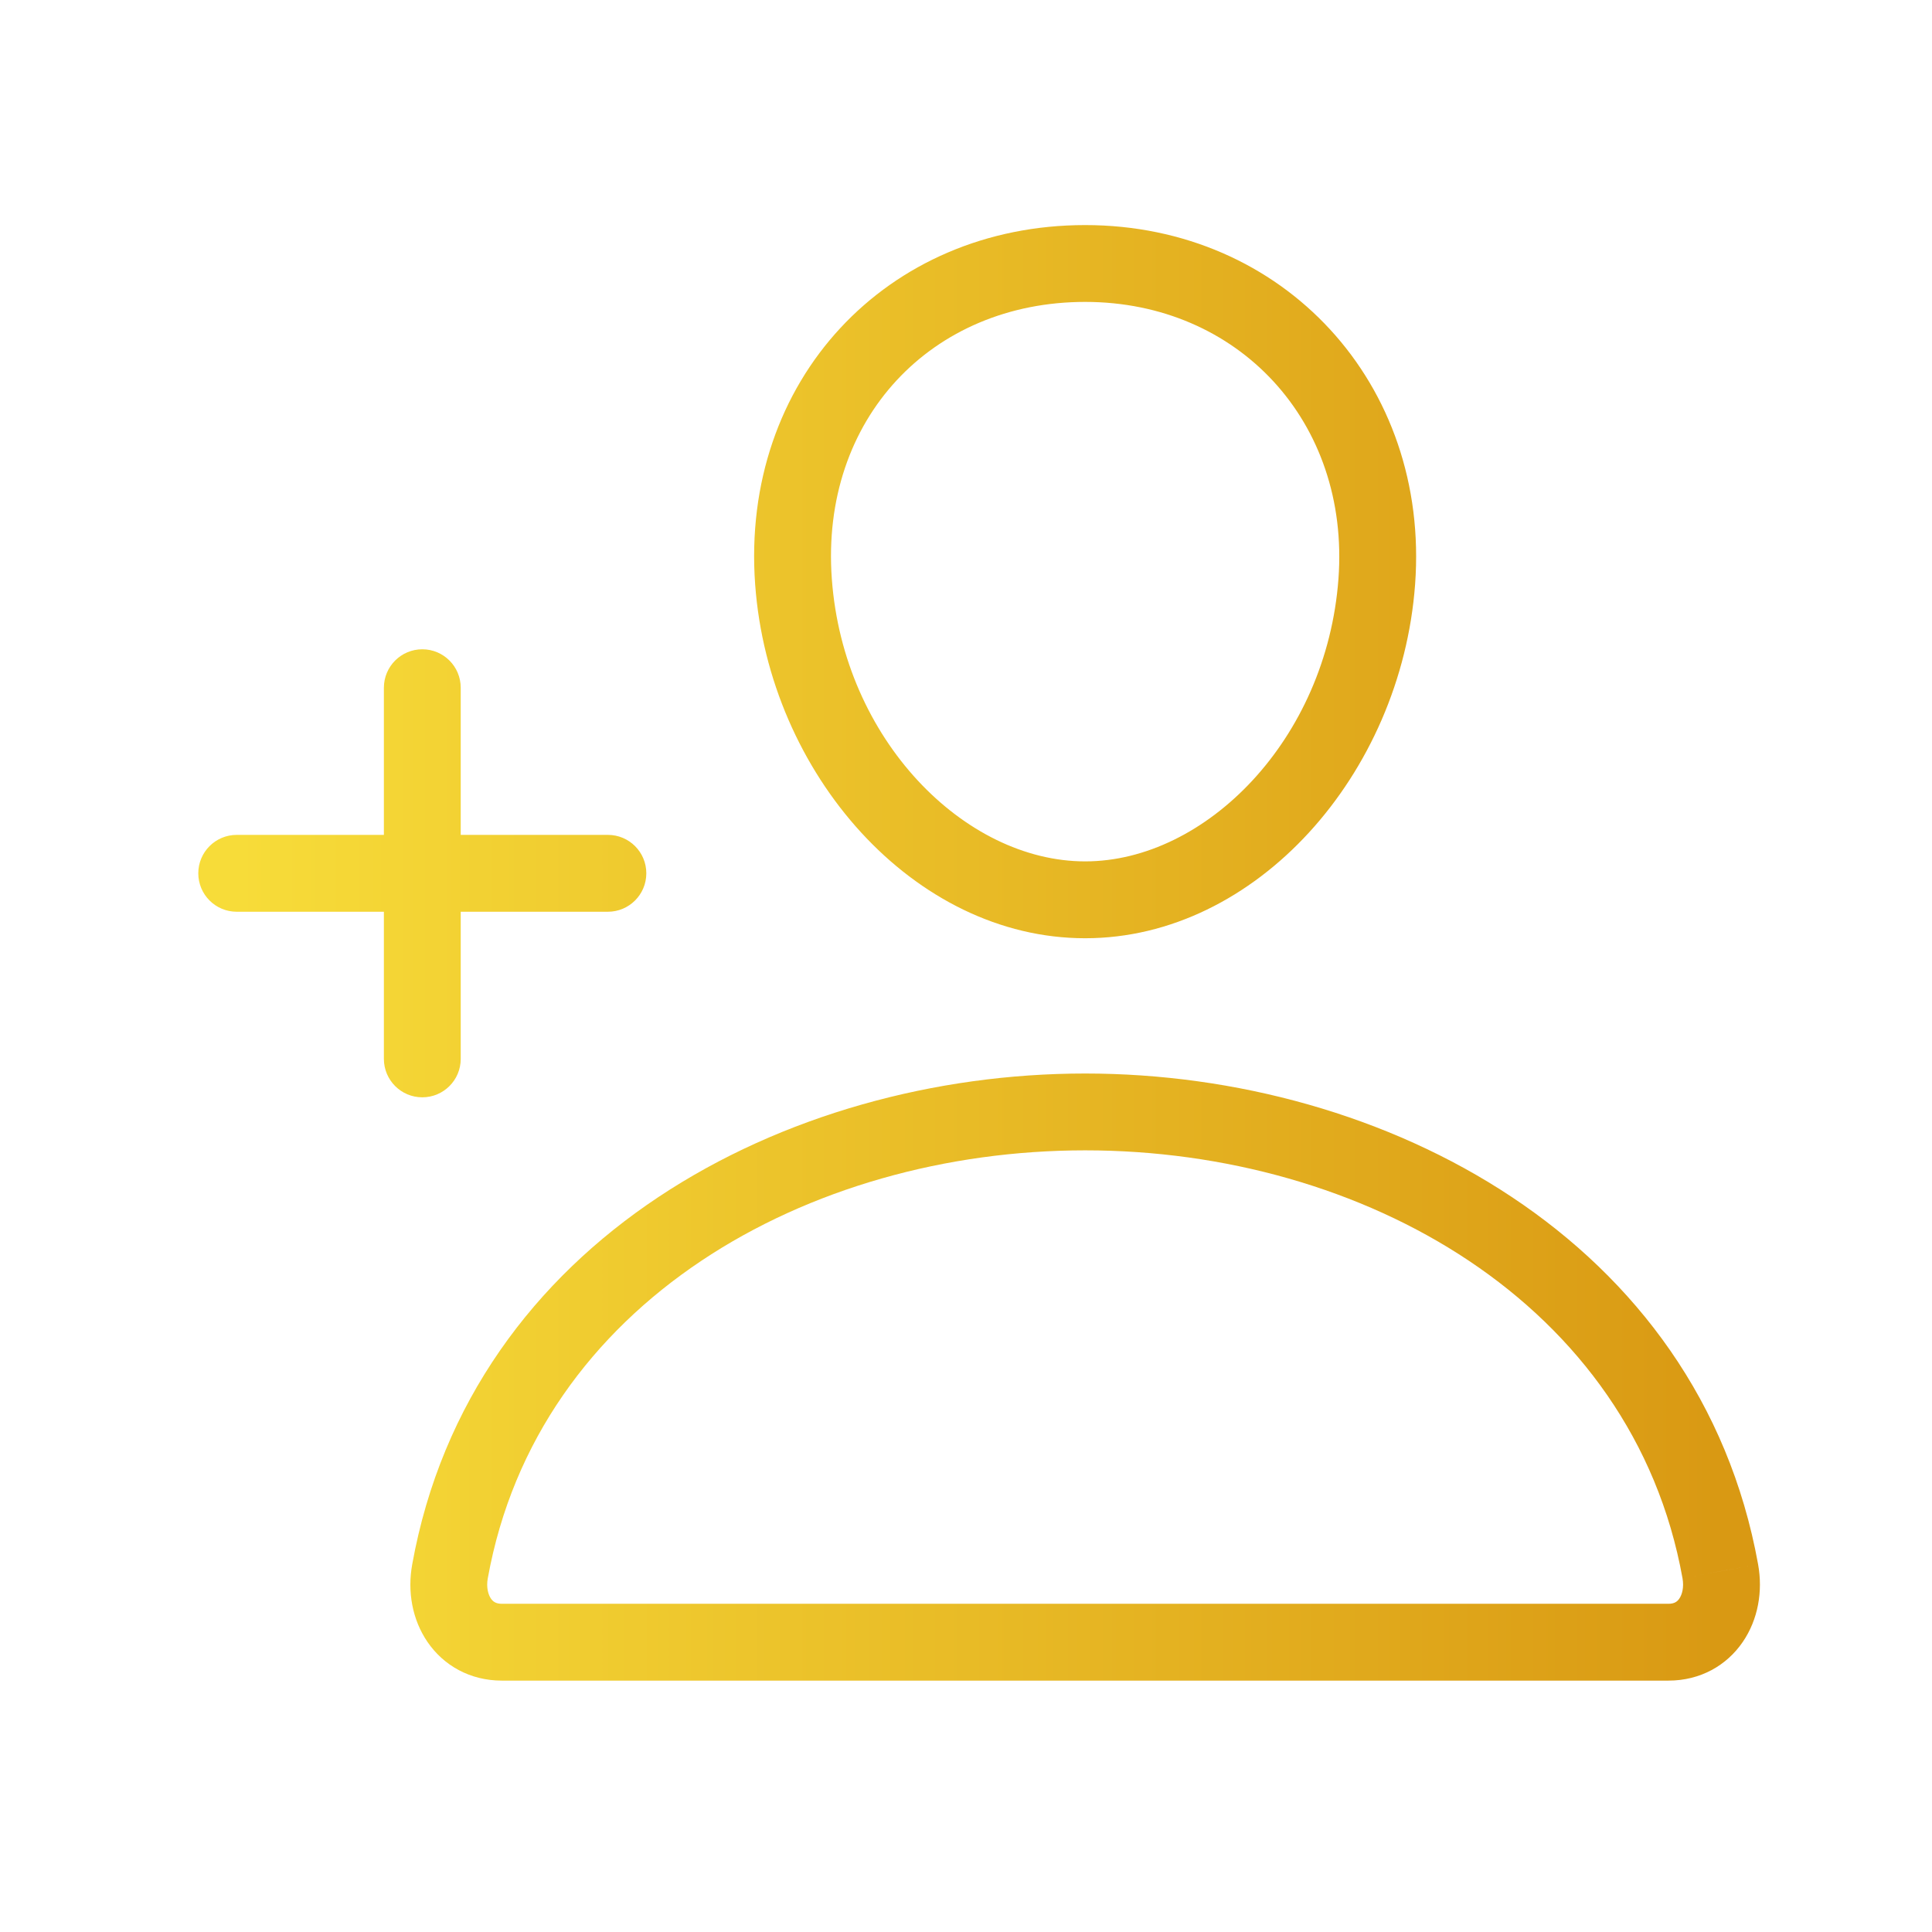 <svg width="60" height="60" viewBox="0 0 60 60" fill="none" xmlns="http://www.w3.org/2000/svg">
<path d="M42.757 18.064L43.947 18.152L43.947 18.152L42.757 18.064ZM24.642 18.064L23.452 18.151L23.452 18.151L24.642 18.064ZM13.975 48.797L15.149 49.012L15.15 49.009L13.975 48.797ZM53.425 48.797L54.6 48.586L54.6 48.585L53.425 48.797ZM14.308 21.358C14.308 20.698 13.774 20.164 13.115 20.164C12.456 20.164 11.922 20.698 11.922 21.358H14.308ZM11.922 32.885C11.922 33.544 12.456 34.078 13.115 34.078C13.774 34.078 14.308 33.544 14.308 32.885H11.922ZM18.879 28.315C19.538 28.315 20.072 27.78 20.072 27.121C20.072 26.462 19.538 25.928 18.879 25.928V28.315ZM7.351 25.928C6.692 25.928 6.158 26.462 6.158 27.121C6.158 27.78 6.692 28.315 7.351 28.315V25.928ZM41.567 17.976C41.197 22.971 37.441 26.751 33.7 26.751V29.138C39.016 29.138 43.511 24.04 43.947 18.152L41.567 17.976ZM33.7 26.751C29.957 26.751 26.196 22.971 25.833 17.977L23.452 18.151C23.881 24.043 28.385 29.138 33.7 29.138V26.751ZM25.833 17.977C25.471 13.004 28.942 9.376 33.7 9.376V6.99C27.548 6.99 22.991 11.802 23.452 18.151L25.833 17.977ZM33.7 9.376C38.451 9.376 41.928 13.099 41.567 17.976L43.947 18.152C44.41 11.913 39.859 6.99 33.7 6.99V9.376ZM33.7 33.339C24.407 33.339 14.622 38.486 12.801 48.586L15.15 49.009C16.692 40.459 25.084 35.725 33.7 35.725V33.339ZM12.802 48.582C12.649 49.417 12.798 50.295 13.278 50.995C13.776 51.721 14.594 52.193 15.586 52.193V49.807C15.401 49.807 15.311 49.739 15.246 49.645C15.164 49.525 15.096 49.302 15.149 49.012L12.802 48.582ZM15.586 52.193H51.815V49.807H15.586V52.193ZM51.815 52.193C52.807 52.193 53.625 51.721 54.122 50.994C54.601 50.295 54.75 49.418 54.6 48.586L52.251 49.009C52.304 49.301 52.236 49.525 52.153 49.646C52.089 49.74 51.999 49.807 51.815 49.807V52.193ZM54.6 48.585C52.777 38.486 42.993 33.339 33.7 33.339V35.725C42.316 35.725 50.708 40.459 52.251 49.009L54.6 48.585ZM11.922 21.358V32.885H14.308V21.358H11.922ZM18.879 25.928H7.351V28.315H18.879V25.928Z" fill="url(#paint0_linear)"/>
<defs>
<linearGradient id="paint0_linear" x1="53.463" y1="29.591" x2="7.351" y2="29.591" gradientUnits="userSpaceOnUse">
<stop stop-color="#D99913"/>
<stop offset="1" stop-color="#F7DC39"/>
</linearGradient>
</defs>
</svg>
